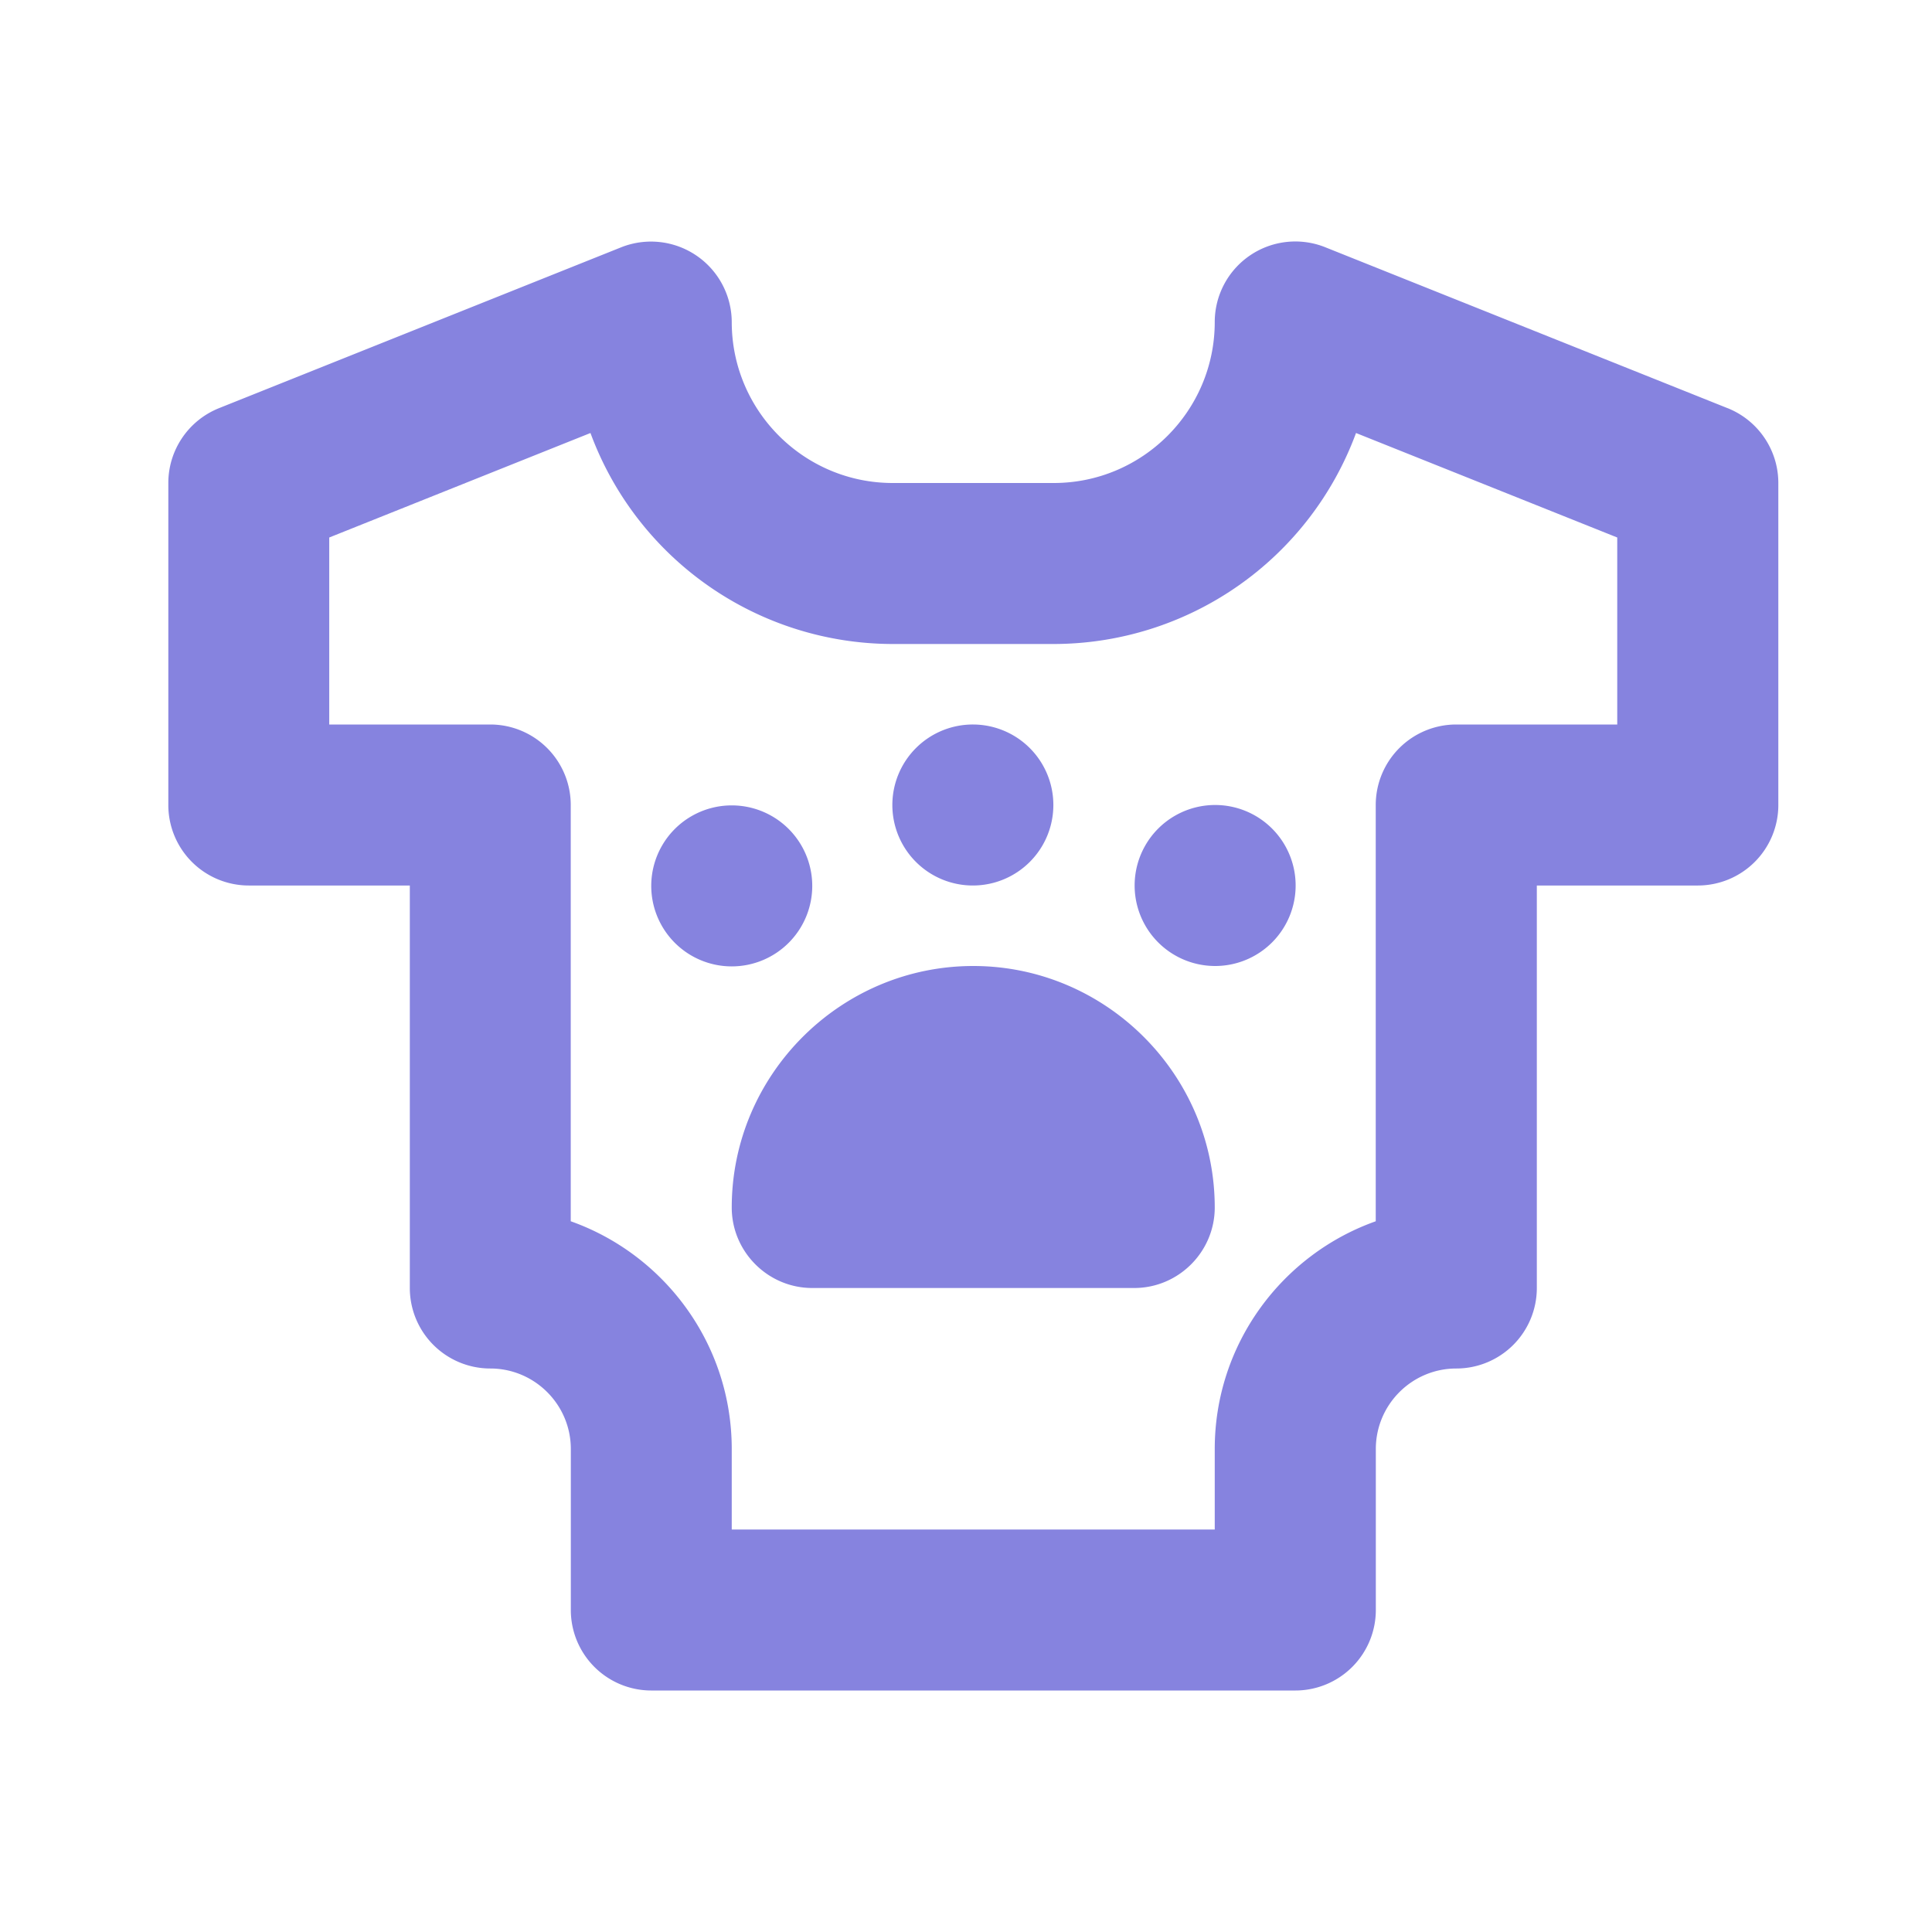 <?xml version="1.0" standalone="no"?><!DOCTYPE svg PUBLIC "-//W3C//DTD SVG 1.1//EN" "http://www.w3.org/Graphics/SVG/1.1/DTD/svg11.dtd"><svg t="1571016956799" class="icon" viewBox="0 0 1024 1024" version="1.1" xmlns="http://www.w3.org/2000/svg" p-id="1575" width="40" height="40" xmlns:xlink="http://www.w3.org/1999/xlink"><defs><style type="text/css"></style></defs><path d="M915.755 216.363c16.171 6.528 26.795 22.187 26.795 39.637v170.667a42.667 42.667 0 0 1-42.667 42.667h-85.333v213.333a42.667 42.667 0 0 1-42.667 42.667c-23.509 0-42.667 19.115-42.667 42.667v85.333a42.667 42.667 0 0 1-42.667 42.667h-341.333a42.667 42.667 0 0 1-42.667-42.667v-85.333c0-23.552-19.2-42.667-42.667-42.667a42.667 42.667 0 0 1-42.667-42.667v-213.333h-85.333a42.667 42.667 0 0 1-42.667-42.667V256c0-17.451 10.624-33.109 26.795-39.637l213.333-85.333A42.795 42.795 0 0 1 387.84 170.667c0 47.061 38.272 85.333 85.333 85.333h85.333c47.061 0 85.333-38.272 85.333-85.333a42.709 42.709 0 0 1 58.539-39.637l213.333 85.333zM857.173 384V284.885l-138.453-55.381A170.965 170.965 0 0 1 558.507 341.333h-85.333a170.965 170.965 0 0 1-160.213-111.829L174.507 284.885V384h85.333a42.667 42.667 0 0 1 42.667 42.667v220.629c49.664 17.621 85.333 65.067 85.333 120.704v42.667h256v-42.667c0-55.637 35.669-103.083 85.333-120.704V426.667a42.667 42.667 0 0 1 42.667-42.667h85.333z m-341.333 85.333a42.667 42.667 0 1 1 0-85.333 42.667 42.667 0 0 1 0 85.333z m128-42.667a42.667 42.667 0 1 1 0 85.333 42.667 42.667 0 0 1 0-85.333z m-213.333 42.667a42.667 42.667 0 1 1-85.333 0 42.667 42.667 0 0 1 85.333 0z m85.333 42.667c70.4 0 128 57.6 128 128 0 23.467-19.2 42.667-42.667 42.667h-170.667c-23.467 0-42.667-19.2-42.667-42.667 0-70.4 57.6-128 128-128z" fill="#8683df" p-id="1576"></path></svg>